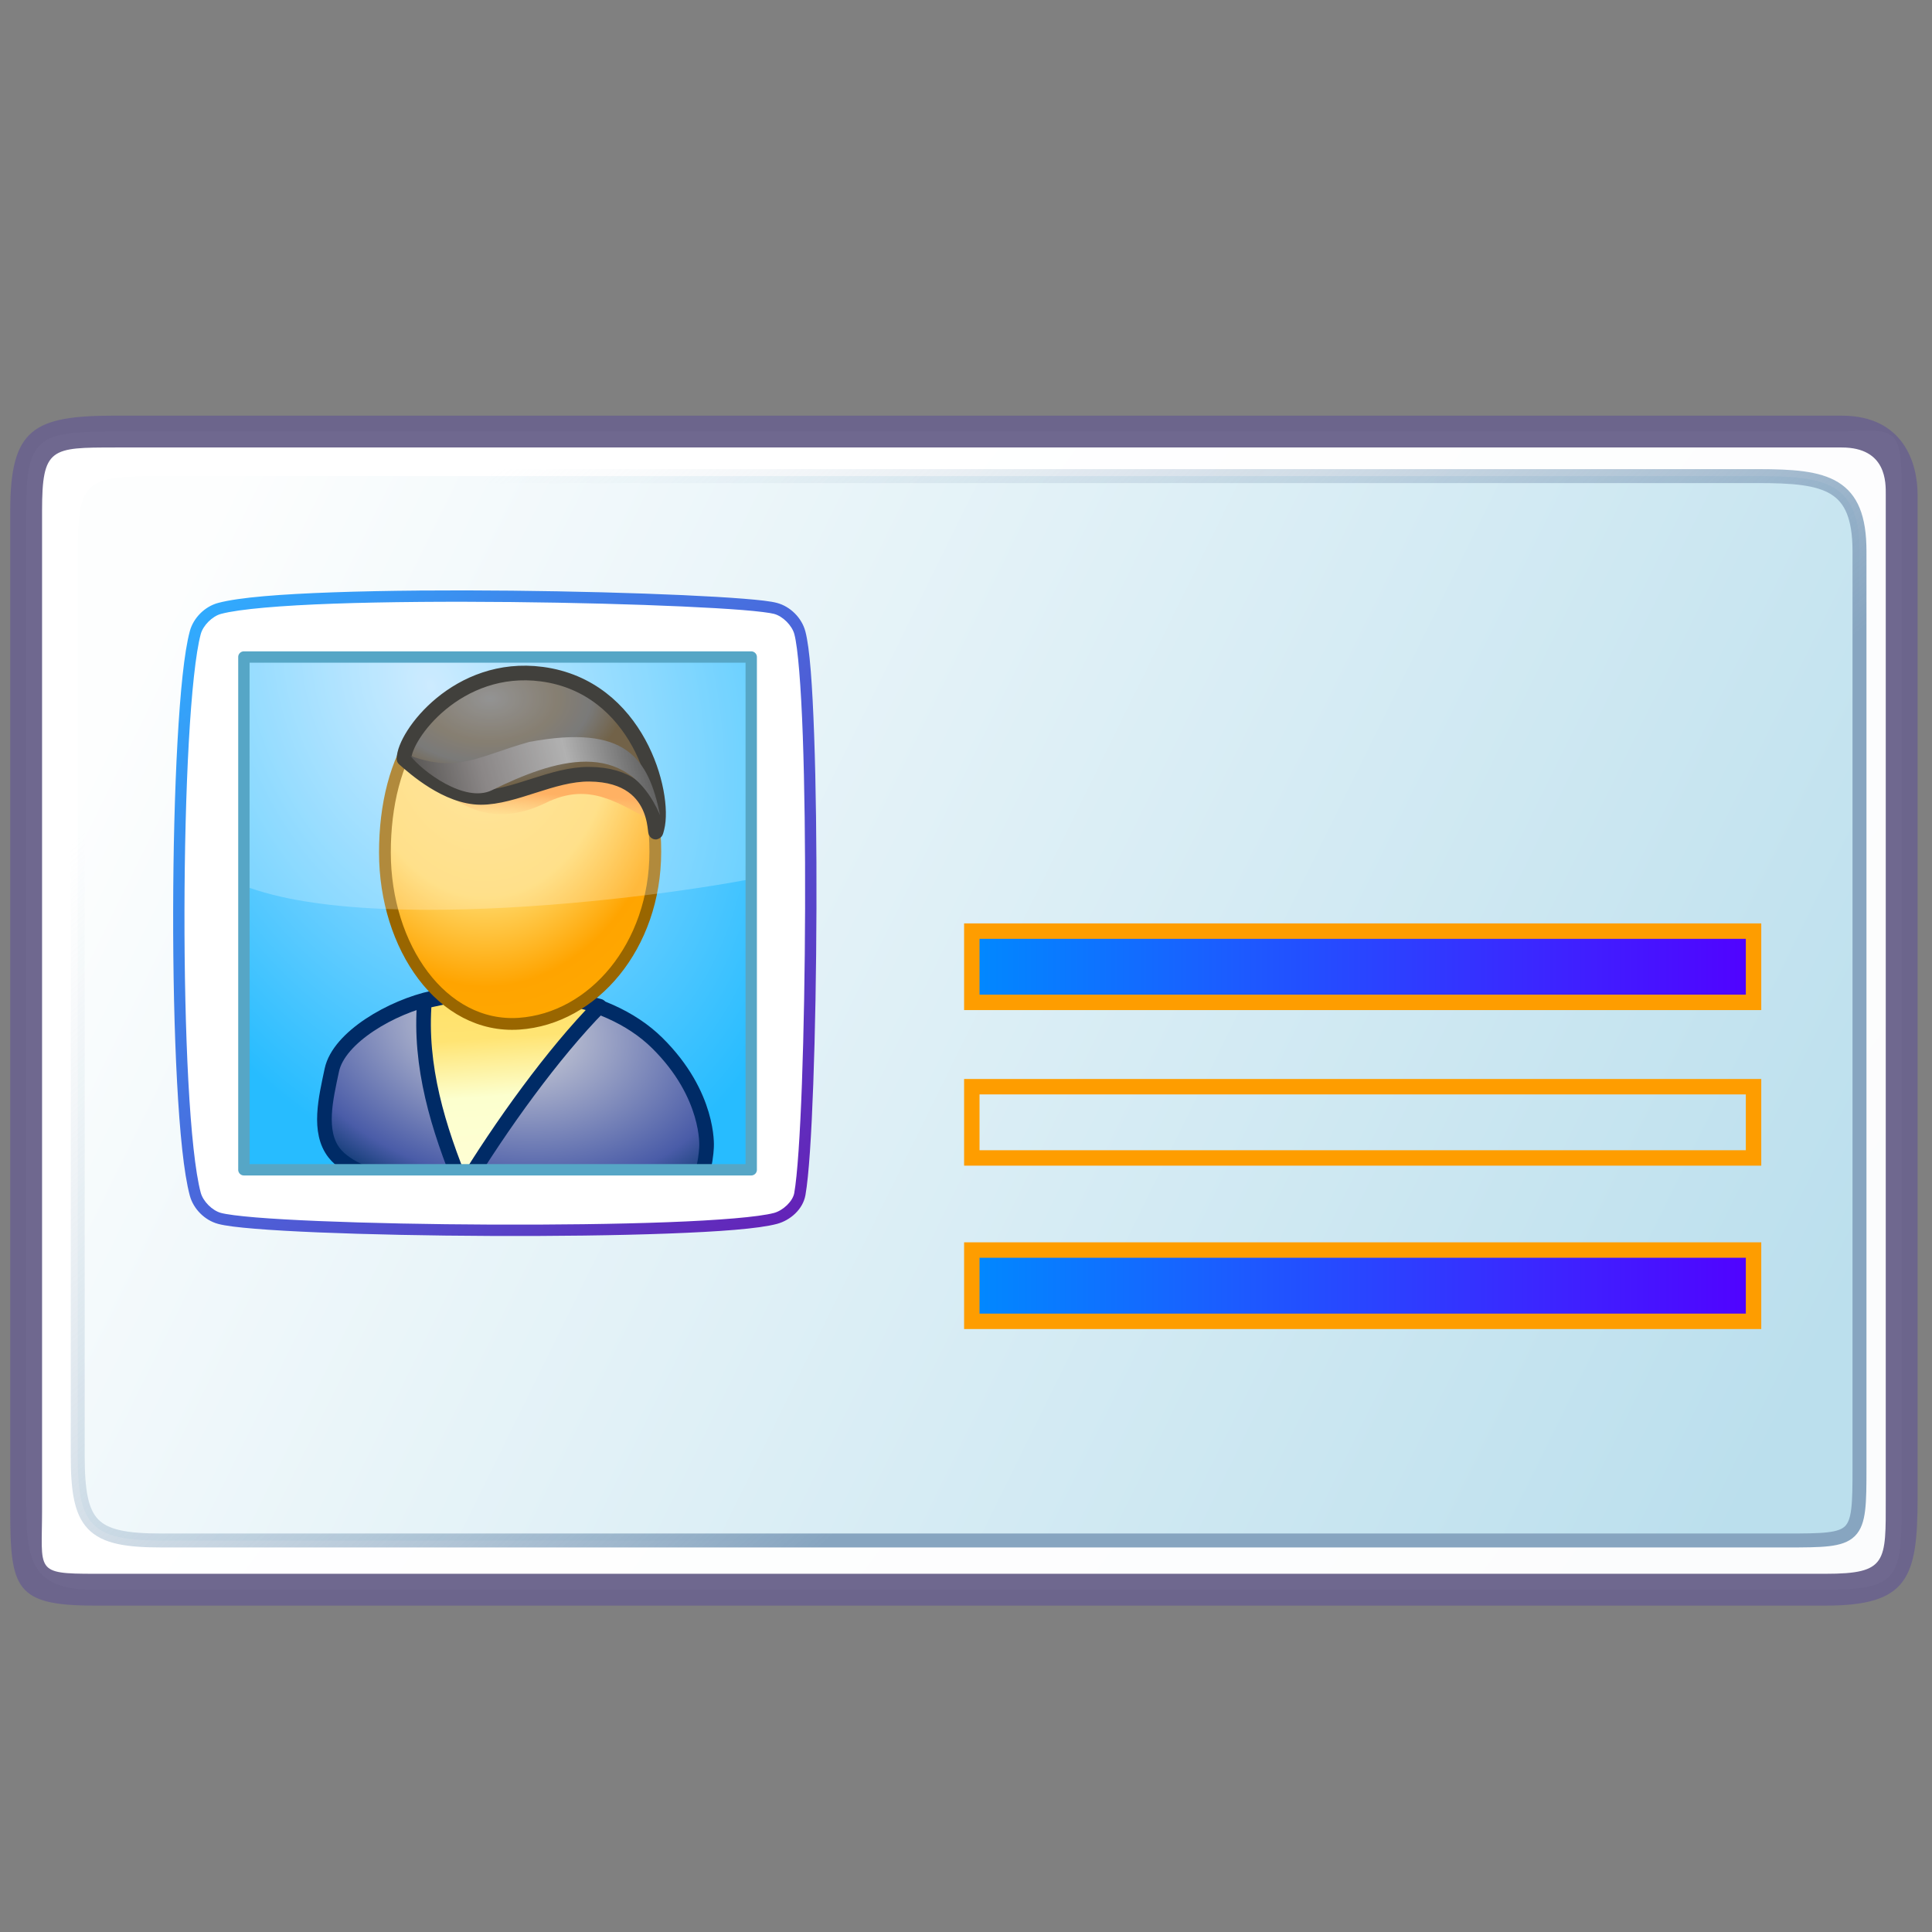 <?xml version="1.0" encoding="UTF-8" standalone="no"?>
<!-- Created with Inkscape (http://www.inkscape.org/) -->

<svg
   width="256mm"
   height="256mm"
   viewBox="0 0 256 256"
   version="1.1"
   id="svg1"
   inkscape:version="1.3.2 (091e20ef0f, 2023-11-25)"
   sodipodi:docname="text-vcard.svg"
   xml:space="preserve"
   xmlns:inkscape="http://www.inkscape.org/namespaces/inkscape"
   xmlns:sodipodi="http://sodipodi.sourceforge.net/DTD/sodipodi-0.dtd"
   xmlns:xlink="http://www.w3.org/1999/xlink"
   xmlns="http://www.w3.org/2000/svg"
   xmlns:svg="http://www.w3.org/2000/svg"
   xmlns:rdf="http://www.w3.org/1999/02/22-rdf-syntax-ns#"
   xmlns:cc="http://creativecommons.org/ns#"
   xmlns:dc="http://purl.org/dc/elements/1.1/"><rect x="0" y="0" width="256" height="256" fill="#808080" stroke="none"/><defs
     id="defs1"><linearGradient
       id="linearGradient14"
       inkscape:collect="always"><stop
         style="stop-color:#30adff;stop-opacity:1;"
         offset="0"
         id="stop14" /><stop
         style="stop-color:#6422b7;stop-opacity:1;"
         offset="1"
         id="stop15" /></linearGradient><linearGradient
       id="linearGradient3"
       inkscape:collect="always"><stop
         style="stop-color:#008aff;stop-opacity:1;"
         offset="0"
         id="stop5" /><stop
         style="stop-color:#5200ff;stop-opacity:1;"
         offset="1"
         id="stop8" /></linearGradient><linearGradient
       id="linearGradient20"
       inkscape:collect="always"><stop
         style="stop-color:#fdfefe;stop-opacity:1"
         offset="0"
         id="stop20" /><stop
         style="stop-color:#bbdfed;stop-opacity:1"
         offset="1"
         id="stop28" /></linearGradient><linearGradient
       id="linearGradient12"
       inkscape:collect="always"><stop
         style="stop-color:#cddae4;stop-opacity:0;"
         offset="0"
         id="stop12" /><stop
         style="stop-color:#87a5c0;stop-opacity:1;"
         offset="1"
         id="stop13" /></linearGradient><linearGradient
       inkscape:collect="always"
       xlink:href="#linearGradient1"
       id="linearGradient2"
       x1="107.955"
       y1="88.376"
       x2="193.892"
       y2="152.053"
       gradientUnits="userSpaceOnUse" /><linearGradient
       id="linearGradient1"
       inkscape:collect="always"><stop
         style="stop-color:#ffffff;stop-opacity:1;"
         offset="0"
         id="stop1" /><stop
         style="stop-color:#fbfcfd;stop-opacity:1"
         offset="1"
         id="stop2" /></linearGradient><linearGradient
       id="linearGradient6"
       inkscape:collect="always"><stop
         style="stop-color:#bde5ff;stop-opacity:1;"
         offset="0"
         id="stop6" /><stop
         style="stop-color:#27bcff;stop-opacity:1;"
         offset="1"
         id="stop7" /></linearGradient><linearGradient
       inkscape:collect="always"
       xlink:href="#linearGradient12"
       id="linearGradient13"
       x1="94.985"
       y1="79.305"
       x2="143.478"
       y2="134.364"
       gradientUnits="userSpaceOnUse" /><linearGradient
       inkscape:collect="always"
       xlink:href="#linearGradient20"
       id="linearGradient28"
       x1="73.299"
       y1="89.715"
       x2="189.952"
       y2="147.151"
       gradientUnits="userSpaceOnUse" /><linearGradient
       id="linearGradient32"
       inkscape:collect="always"><stop
         style="stop-color:#727272;stop-opacity:1;"
         offset="0"
         id="stop32-4" /><stop
         style="stop-color:#615746;stop-opacity:1;"
         offset="0.5"
         id="stop34" /><stop
         style="stop-color:#515150;stop-opacity:1;"
         offset="0.75"
         id="stop35-1" /><stop
         style="stop-color:#463210;stop-opacity:1;"
         offset="1"
         id="stop33" /></linearGradient><linearGradient
       id="linearGradient26"
       inkscape:collect="always"><stop
         style="stop-color:#080602;stop-opacity:1;"
         offset="0"
         id="stop27-8" /><stop
         style="stop-color:#666161;stop-opacity:1;"
         offset="0.345"
         id="stop29-5" /><stop
         style="stop-color:#999999;stop-opacity:1;"
         offset="0.658"
         id="stop30-9" /><stop
         style="stop-color:#1a1a1a;stop-opacity:1;"
         offset="1"
         id="stop28-7" /></linearGradient><linearGradient
       id="linearGradient24"
       inkscape:collect="always"><stop
         style="stop-color:#ff9933;stop-opacity:1;"
         offset="0"
         id="stop24-5" /><stop
         style="stop-color:#ff9933;stop-opacity:1;"
         offset="0.5"
         id="stop26-3" /><stop
         style="stop-color:#ffa74e;stop-opacity:0.04;"
         offset="1"
         id="stop25-8" /></linearGradient><linearGradient
       id="linearGradient19-8"
       inkscape:collect="always"><stop
         style="stop-color:#ffdf63;stop-opacity:1;"
         offset="0"
         id="stop20-3" /><stop
         style="stop-color:#ffe473;stop-opacity:1;"
         offset="0.394"
         id="stop38-1" /><stop
         style="stop-color:#fcffce;stop-opacity:1;"
         offset="0.66"
         id="stop39-8" /><stop
         style="stop-color:#fffed4;stop-opacity:1;"
         offset="1"
         id="stop21-9" /></linearGradient><linearGradient
       id="linearGradient17"
       inkscape:collect="always"><stop
         style="stop-color:#dddddd;stop-opacity:1;"
         offset="0"
         id="stop17-6" /><stop
         style="stop-color:#4a5ca8;stop-opacity:1;"
         offset="0.786"
         id="stop19" /><stop
         style="stop-color:#003266;stop-opacity:1;"
         offset="1"
         id="stop18-4" /></linearGradient><linearGradient
       id="linearGradient14-3"
       inkscape:collect="always"><stop
         style="stop-color:#ffdd85;stop-opacity:1;"
         offset="0"
         id="stop14-3" /><stop
         style="stop-color:#ffd766;stop-opacity:1;"
         offset="0.5"
         id="stop36-3" /><stop
         style="stop-color:#ffa400;stop-opacity:1;"
         offset="0.75"
         id="stop37-8" /><stop
         style="stop-color:#ffab00;stop-opacity:1;"
         offset="1"
         id="stop15-6" /></linearGradient><linearGradient
       id="linearGradient12-0"
       inkscape:collect="always"><stop
         style="stop-color:#d7b600;stop-opacity:1;"
         offset="0"
         id="stop12-4" /><stop
         style="stop-color:#d7ab00;stop-opacity:1;"
         offset="1"
         id="stop13-8" /></linearGradient><linearGradient
       id="linearGradient9"
       inkscape:collect="always"><stop
         style="stop-color:#ae9f00;stop-opacity:1;"
         offset="0"
         id="stop10" /><stop
         style="stop-color:#7a6200;stop-opacity:1;"
         offset="1"
         id="stop11" /></linearGradient><linearGradient
       id="linearGradient7-8"
       inkscape:collect="always"><stop
         style="stop-color:#d7b900;stop-opacity:1;"
         offset="0"
         id="stop7-8" /><stop
         style="stop-color:#d7aa00;stop-opacity:1;"
         offset="0.5"
         id="stop9" /><stop
         style="stop-color:#fbcf00;stop-opacity:1;"
         offset="1"
         id="stop8-9" /></linearGradient><linearGradient
       id="linearGradient2-7"
       inkscape:collect="always"><stop
         style="stop-color:#ffc500;stop-opacity:1;"
         offset="0"
         id="stop2-7" /><stop
         style="stop-color:#fff800;stop-opacity:1;"
         offset="0.177"
         id="stop4" /><stop
         style="stop-color:#f9d600;stop-opacity:1;"
         offset="0.431"
         id="stop6-6" /><stop
         style="stop-color:#8e8800;stop-opacity:1;"
         offset="0.867"
         id="stop5-4" /><stop
         style="stop-color:#ffa400;stop-opacity:1;"
         offset="1"
         id="stop3" /></linearGradient><linearGradient
       id="swatch1"
       inkscape:swatch="solid"><stop
         style="stop-color:#ff0707;stop-opacity:1;"
         offset="0"
         id="stop1-3" /></linearGradient><radialGradient
       cx="0"
       cy="0"
       gradientTransform="matrix(0.021,0,0,0.021,14.256,22.4)"
       gradientUnits="userSpaceOnUse"
       id="gradient6"
       r="819.2"
       spreadMethod="pad"><stop
         offset="0.0"
         stop-color="#99ccff"
         id="stop99" /><stop
         offset="0.624"
         stop-color="#5465fd"
         id="stop101" /><stop
         offset="1.0"
         stop-color="#0236b0"
         id="stop103" /></radialGradient><linearGradient
       gradientTransform="matrix(7e-4,0.008,0.006,-5e-4,14.106,26.85)"
       gradientUnits="userSpaceOnUse"
       id="gradient7"
       spreadMethod="pad"
       x1="-819.2"
       x2="819.2"><stop
         offset="0.0"
         stop-color="#5465fd"
         id="stop106" /><stop
         offset="0.31"
         stop-color="#99ccff"
         id="stop108" /><stop
         offset="1.0"
         stop-color="#ccffff"
         id="stop110" /></linearGradient><radialGradient
       cx="0"
       cy="0"
       gradientTransform="matrix(0.027,0,0,0.027,14.156,2.75)"
       gradientUnits="userSpaceOnUse"
       id="gradient8"
       r="819.2"
       spreadMethod="pad"><stop
         offset="0.0"
         stop-color="#ffcc66"
         id="stop113" /><stop
         offset="0.345"
         stop-color="#ff9933"
         id="stop115" /><stop
         offset="1.0"
         stop-color="#660000"
         id="stop117" /></radialGradient><linearGradient
       gradientTransform="matrix(4e-4,0.002,0.01,-0.002,14.006,7.75)"
       gradientUnits="userSpaceOnUse"
       id="gradient9"
       spreadMethod="pad"
       x1="-819.2"
       x2="819.2"><stop
         offset="0.0"
         stop-color="#990000"
         id="stop120" /><stop
         offset="0.925"
         stop-color="#ff9933"
         id="stop122" /><stop
         offset="1.0"
         stop-color="#ff9933"
         id="stop124" /></linearGradient><linearGradient
       gradientTransform="matrix(0,0.014,0.011,0,12.906,12)"
       gradientUnits="userSpaceOnUse"
       id="gradient10"
       spreadMethod="pad"
       x1="-819.2"
       x2="819.2"><stop
         offset="0.0"
         stop-color="#996600"
         id="stop127" /><stop
         offset="1.0"
         stop-color="#660000"
         id="stop129" /></linearGradient><radialGradient
       cx="0"
       cy="0"
       gradientTransform="matrix(0.026,0,0,0.026,10.906,2.05)"
       gradientUnits="userSpaceOnUse"
       id="gradient11"
       r="819.2"
       spreadMethod="pad"><stop
         offset="0.0"
         stop-color="#999999"
         id="stop132" /><stop
         offset="0.18"
         stop-color="#666666"
         id="stop134-0" /><stop
         offset="0.878"
         stop-color="#000000"
         id="stop136-3" /><stop
         offset="1.0"
         stop-color="#000000"
         id="stop138-0" /></radialGradient><linearGradient
       gradientTransform="matrix(-0.008,0.001,2e-4,0.002,12.356,4.8)"
       gradientUnits="userSpaceOnUse"
       id="gradient12"
       spreadMethod="pad"
       x1="-819.2"
       x2="819.2"><stop
         offset="0"
         stop-color="#333333"
         id="stop141"
         style="stop-color:#fff900;stop-opacity:1;" /><stop
         offset="0.408"
         stop-color="#bdbdbd"
         id="stop143"
         style="stop-color:#bdb000;stop-opacity:1;" /><stop
         offset="0.584"
         stop-color="#999999"
         id="stop145"
         style="stop-color:#999300;stop-opacity:1;" /><stop
         offset="1"
         stop-color="#333333"
         id="stop147"
         style="stop-color:#fffa00;stop-opacity:1;" /></linearGradient><linearGradient
       inkscape:collect="always"
       xlink:href="#linearGradient2-7"
       id="linearGradient3-9"
       x1="5.388"
       y1="6.247"
       x2="20.8"
       y2="4.769"
       gradientUnits="userSpaceOnUse" /><linearGradient
       inkscape:collect="always"
       xlink:href="#linearGradient7-8"
       id="linearGradient8"
       x1="128.959"
       y1="48.359"
       x2="136.842"
       y2="67.929"
       gradientUnits="userSpaceOnUse" /><linearGradient
       inkscape:collect="always"
       xlink:href="#linearGradient9"
       id="linearGradient11"
       x1="-0.256"
       y1="10.845"
       x2="21.469"
       y2="10.845"
       gradientUnits="userSpaceOnUse" /><linearGradient
       inkscape:collect="always"
       xlink:href="#linearGradient12-0"
       id="linearGradient13-2"
       x1="-0.256"
       y1="10.845"
       x2="21.469"
       y2="10.845"
       gradientUnits="userSpaceOnUse" /><radialGradient
       inkscape:collect="always"
       xlink:href="#linearGradient14-3"
       id="radialGradient15"
       cx="197.905"
       cy="93.765"
       fx="197.905"
       fy="93.765"
       r="64.561"
       gradientTransform="matrix(0.046,-2.578,1.858,0.033,-35.209,533.144)"
       gradientUnits="userSpaceOnUse" /><radialGradient
       inkscape:collect="always"
       xlink:href="#linearGradient17"
       id="radialGradient18"
       cx="143.646"
       cy="180.877"
       fx="143.646"
       fy="180.877"
       r="64.621"
       gradientTransform="matrix(2.02,-0.437,0.293,1.356,-204.551,-12.652)"
       gradientUnits="userSpaceOnUse" /><radialGradient
       cx="0"
       cy="0"
       gradientTransform="matrix(0.021,0,0,0.021,11.718,21.957)"
       gradientUnits="userSpaceOnUse"
       id="gradient0"
       r="819.2"
       spreadMethod="pad"><stop
         offset="0"
         stop-color="#ccffcc"
         id="stop51"
         style="stop-color:#ccd9ff;stop-opacity:1;" /><stop
         offset="1"
         stop-color="#009900"
         id="stop53"
         style="stop-color:#0045bc;stop-opacity:1;" /></radialGradient><linearGradient
       gradientTransform="matrix(-7e-4,0.008,0.006,5e-4,13.318,27.107)"
       gradientUnits="userSpaceOnUse"
       id="gradient1"
       spreadMethod="pad"
       x1="-819.2"
       x2="819.2"><stop
         offset="0"
         stop-color="#99ccff"
         id="stop56"
         style="stop-color:#f6ff2f;stop-opacity:1;" /><stop
         offset="0.094"
         stop-color="#99ccff"
         id="stop58"
         style="stop-color:#f8ff43;stop-opacity:1;" /><stop
         offset="0.396"
         stop-color="#ffffff"
         id="stop60"
         style="stop-color:#fffba8;stop-opacity:1;" /><stop
         offset="1"
         stop-color="#ccffff"
         id="stop62"
         style="stop-color:#feffcc;stop-opacity:1;" /></linearGradient><radialGradient
       cx="0"
       cy="0"
       gradientTransform="matrix(0.028,0,0,0.028,12.468,2.257)"
       gradientUnits="userSpaceOnUse"
       id="gradient2"
       r="819.2"
       spreadMethod="pad"><stop
         offset="0.0"
         stop-color="#ffff99"
         id="stop65" /><stop
         offset="0.243"
         stop-color="#ffcc66"
         id="stop67"
         style="stop-color:#ffae60;stop-opacity:1;" /><stop
         offset="0.714"
         stop-color="#ff9933"
         id="stop69"
         style="stop-color:#ffc58c;stop-opacity:1;" /><stop
         offset="1"
         stop-color="#996600"
         id="stop71"
         style="stop-color:#c09469;stop-opacity:1;" /></radialGradient><linearGradient
       gradientTransform="matrix(0,0.002,0.01,0,14.168,7.657)"
       gradientUnits="userSpaceOnUse"
       id="gradient3"
       spreadMethod="pad"
       x1="-819.2"
       x2="819.2"><stop
         offset="0"
         stop-color="#ff9933"
         id="stop74"
         style="stop-color:#ffecd6;stop-opacity:1;" /><stop
         offset="0.486"
         stop-color="#ff9933"
         id="stop76"
         style="stop-color:#ffc695;stop-opacity:1;" /><stop
         offset="1"
         stop-color="#ffcc66"
         id="stop78"
         style="stop-color:#ffb00e;stop-opacity:1;" /></linearGradient><radialGradient
       cx="0"
       cy="0"
       gradientTransform="matrix(0.016,0,0,0.016,13.068,1.307)"
       gradientUnits="userSpaceOnUse"
       id="gradient4"
       r="819.2"
       spreadMethod="pad"><stop
         offset="0"
         stop-color="#f0ddbd"
         id="stop81"
         style="stop-color:#7c7c7c;stop-opacity:1;" /><stop
         offset="0.38"
         stop-color="#d8a650"
         id="stop83"
         style="stop-color:#323232;stop-opacity:1;" /><stop
         offset="0.82"
         stop-color="#996600"
         id="stop85"
         style="stop-color:#515151;stop-opacity:1;" /><stop
         offset="1"
         stop-color="#926821"
         id="stop87"
         style="stop-color:#040301;stop-opacity:1;" /></radialGradient><linearGradient
       gradientTransform="matrix(-0.007,0.004,0.003,0.006,14.468,6.057)"
       gradientUnits="userSpaceOnUse"
       id="gradient5"
       spreadMethod="pad"
       x1="-819.2"
       x2="819.2"><stop
         offset="0"
         stop-color="#996600"
         id="stop90"
         style="stop-color:#787878;stop-opacity:1;" /><stop
         offset="0.341"
         stop-color="#f0ddbd"
         id="stop92"
         style="stop-color:#3c372f;stop-opacity:1;" /><stop
         offset="0.678"
         stop-color="#d8a650"
         id="stop94"
         style="stop-color:#555555;stop-opacity:1;" /><stop
         offset="1"
         stop-color="#996600"
         id="stop96"
         style="stop-color:#3c2800;stop-opacity:1;" /></linearGradient><linearGradient
       inkscape:collect="always"
       xlink:href="#linearGradient24"
       id="linearGradient25"
       x1="133.367"
       y1="50.002"
       x2="131.877"
       y2="73.014"
       gradientUnits="userSpaceOnUse" /><linearGradient
       inkscape:collect="always"
       xlink:href="#linearGradient26"
       id="linearGradient28-5"
       x1="66.117"
       y1="58.636"
       x2="188.757"
       y2="25.941"
       gradientUnits="userSpaceOnUse" /><radialGradient
       inkscape:collect="always"
       xlink:href="#linearGradient32"
       id="radialGradient33"
       cx="113.729"
       cy="4.241"
       fx="113.729"
       fy="4.241"
       r="62.076"
       gradientTransform="matrix(1,0,0,0.645,0,15.26)"
       gradientUnits="userSpaceOnUse" /><linearGradient
       inkscape:collect="always"
       xlink:href="#linearGradient19-8"
       id="linearGradient37-4"
       x1="157.458"
       y1="135.504"
       x2="150.445"
       y2="236.424"
       gradientUnits="userSpaceOnUse" /><radialGradient
       inkscape:collect="always"
       xlink:href="#linearGradient6"
       id="radialGradient1"
       cx="100.18"
       cy="93.389"
       fx="100.18"
       fy="93.389"
       r="24.473"
       gradientTransform="matrix(1.245,-0.478,0.675,1.757,-89.292,-23.145)"
       gradientUnits="userSpaceOnUse" /><linearGradient
       inkscape:collect="always"
       xlink:href="#linearGradient3"
       id="linearGradient10"
       x1="141.51"
       y1="109.122"
       x2="193.162"
       y2="109.122"
       gradientUnits="userSpaceOnUse" /><linearGradient
       inkscape:collect="always"
       xlink:href="#linearGradient14"
       id="linearGradient15"
       x1="77.521"
       y1="85.561"
       x2="130.788"
       y2="139.889"
       gradientUnits="userSpaceOnUse" /></defs><sodipodi:namedview
     id="base"
     pagecolor="#ffffff"
     bordercolor="#000000"
     borderopacity="0.3"
     inkscape:pageopacity="0.0"
     inkscape:pageshadow="2"
     inkscape:zoom="0.98994949"
     inkscape:cx="505.07627"
     inkscape:cy="476.792"
     inkscape:document-units="mm"
     inkscape:showpageshadow="2"
     inkscape:pagecheckerboard="0"
     inkscape:deskcolor="#d1d1d1"
     inkscape:current-layer="svg1" /><g
     id="g32"
     transform="matrix(1.849,0,0,1.849,-117.067,-78.258)"><g
       id="rect1"><path
         style="color:#000000;fill:url(#linearGradient2);fill-rule:evenodd;stroke-linecap:round;stroke-linejoin:round;stroke-miterlimit:2.1;-inkscape-stroke:none"
         d="m 65.187,78.944 c 0,-5.23 0.846,-5.692 6.075,-5.692 l 122.733,0 c 4.872,0 5.599,-0.938 5.599,3.934 v 73.229 c 0,5.163 -0.435,5.833 -5.599,5.833 l -124.03,0 c -5.031,0 -4.778,-2.854 -4.778,-7.884 z"
         id="path10"
         inkscape:label="background"
         sodipodi:nodetypes="sssssssss" /><path
         style="color:#000000;fill:url(#linearGradient28);fill-rule:evenodd;stroke-linecap:round;stroke-linejoin:round;stroke-miterlimit:2.1;-inkscape-stroke:none;fill-opacity:1;stroke:url(#linearGradient13);stroke-opacity:1"
         d="m 68.884,82.117 c 0,-5.23 0.435,-5.673 5.665,-5.673 l 114.786,0 c 4.872,0 7.236,0.516 7.236,5.388 v 65.68 c 0,5.163 -0.08,5.208 -5.243,5.208 H 74.865 c -5.031,0 -5.982,-1.08 -5.982,-6.111 z"
         id="path14"
         sodipodi:nodetypes="sssssssss"
         inkscape:label="innerbackg" /><path
         style="color:#000000;fill:#6c658d;fill-rule:evenodd;stroke-linecap:round;stroke-linejoin:round;stroke-miterlimit:2.1;-inkscape-stroke:none;fill-opacity:0.973"
         d="m 71.551,72.111 c -5.847,0 -7.504,0.926 -7.504,6.832 v 71.589 c 0,5.654 0.365,6.856 6.063,6.856 H 194.14 c 5.885,0 6.594,-1.963 6.594,-7.696 V 77.764 c 0,-2.26 -1.023,-5.652 -5.438,-5.652 z m 0,2.281 H 195.297 c 3.251,0 3.156,2.574 3.156,3.371 V 149.693 c 0,4.572 0.125,5.414 -4.313,5.414 H 70.11 c -4.352,0 -3.782,-0.179 -3.782,-4.575 V 78.944 c 0,-4.546 0.628,-4.551 5.223,-4.551 z"
         id="path13"
         sodipodi:nodetypes="ssssscssssssssssss" /><g
         id="g31"
         transform="matrix(1.106,0,0,1.106,-24.106,2.344)"
         style="stroke:#fe9d00;stroke-opacity:1;fill:url(#linearGradient10)"><path
           style="color:#000000;fill:url(#linearGradient10);fill-rule:evenodd;stroke-linecap:square;stroke-miterlimit:2.1;-inkscape-stroke:none;stroke:#fe9d00;stroke-opacity:1"
           d="m 142.01,96.48 v 4.617 h 50.652 v -4.617 z"
           id="rect28" /><path
           style="color:#000000;fill:url(#linearGradient10);fill-rule:evenodd;stroke-linecap:square;stroke-miterlimit:2.1;-inkscape-stroke:none;stroke:#fe9d00;stroke-opacity:1"
           d="m 142.01,106.561 v 4.617 h 50.652 v -4.617 z"
           id="rect29" /><path
           style="color:#000000;fill:url(#linearGradient10);fill-rule:evenodd;stroke-linecap:square;stroke-miterlimit:2.1;-inkscape-stroke:none;stroke:#fe9d00;stroke-opacity:1"
           d="m 142.01,117.145 v 4.619 h 50.652 v -4.619 z"
           id="rect30" /></g></g><g
       id="rect2"
       transform="matrix(0.814,0,0,0.814,14.065,15.721)"><path
         style="color:#000000;fill:url(#radialGradient1);fill-rule:evenodd;stroke-linecap:round;stroke-linejoin:round;stroke-miterlimit:2.1;-inkscape-stroke:none"
         d="M 79.834,88.387 H 128.779 V 137.808 H 79.834 Z"
         id="path5" /><g
         id="g6"
         style="display:inline"
         transform="matrix(-0.191,0,0,0.191,131.369,90.729)"
         inkscape:label="user2"><path
           id="rect15"
           style="opacity:1;fill:url(#radialGradient18);stroke:#002b66;stroke-width:6.743;stroke-linecap:round;stroke-linejoin:round;stroke-dasharray:none;stroke-opacity:1"
           d="m 68.036,176.893 c 24.416,-24.166 69.139,-28.179 103.565,-20.789 18.63,3.999 43.264,18.002 46.491,33.262 2.739,12.952 6.551,28.344 -1.134,38.176 -11.205,14.335 -51.555,19.116 -74.272,21.923 -10.035,1.24 -64.288,6.441 -87.612,-2.688 -9.359,-3.663 -9.717,-22.259 -9.717,-22.259 0,0 -1.523,-23.671 22.679,-47.625 z"
           sodipodi:nodetypes="sasssscs"
           inkscape:label="body" /><path
           id="rect19-9"
           style="display:inline;opacity:1;fill:url(#linearGradient37-4);fill-opacity:1;stroke:#002b66;stroke-width:6.743;stroke-linecap:round;stroke-linejoin:round;stroke-opacity:1"
           d="m 94.683,159.884 40.254,-10.961 40.443,8.693 c 2.458,29.923 -6.23,58.254 -17.765,86.179 -17.396,-28.655 -41.566,-62.22 -62.933,-83.911 z"
           sodipodi:nodetypes="ccccc"
           inkscape:label="bodyfront" /><g
           id="g21"
           inkscape:label="girl"
           style="display:none"><path
             id="rect7"
             style="display:inline;fill:url(#linearGradient8);stroke:none;stroke-width:5.643;stroke-linecap:round;stroke-linejoin:round"
             d="M 131.229,52.385 C 158.884,39.201 178.81,36.901 190.83,60.67 173.546,54.244 159.65,56.049 143.791,63.877 112.892,76.305 92.14,67.715 74.835,62.808 87.268,63.312 101.914,62.433 131.229,52.385 Z"
             sodipodi:nodetypes="ccccc"
             inkscape:label="hearshadow" /><path
             id="rect2-4"
             style="display:inline;fill:url(#linearGradient13-2);stroke:url(#linearGradient11);stroke-width:0.78;stroke-linecap:round;stroke-linejoin:round;stroke-dasharray:none;stroke-opacity:1"
             d="M 8.591,21.402 C 7.735,21.279 4.234,20.522 2.709,18.9 -0.289,15.709 -1.003,11.409 2.368,5.724 3.961,3.037 7.037,0.987 10.114,0.452 c 3.116,-0.543 6.782,0.195 9.003,2.447 2.561,2.596 1.884,4.764 1.884,4.764 C 17.822,3.502 12.874,8.372 9.519,8.117 8.02,8.357 5.617,15.94 7.889,18.189 c 0.564,0.558 1.809,1.489 2.482,1.644 1.482,0.342 -1.168,1.657 -1.78,1.569 z"
             transform="matrix(7.236,0,0,7.236,35.921,1.743)"
             sodipodi:nodetypes="sssssccsss"
             inkscape:label="peruk-girl" /><path
             id="rect1-69"
             style="fill:url(#linearGradient3-9);stroke-width:0.517;stroke-linecap:square"
             d="m 10.419,4.329 c 2.135,-1.069 6.179,-3.063 8.018,0.313 0,0 -2.128,-0.78 -4.675,0.157 C 10.968,5.826 10.341,7.609 4.908,5.949 6.821,5.607 8.644,5.158 10.419,4.329 Z"
             sodipodi:nodetypes="ccscc"
             transform="matrix(7.236,0,0,7.236,35.921,1.743)"
             inkscape:label="hairswing" /></g><g
           id="g26"
           inkscape:label="male"
           transform="matrix(-1,0,0,1,258.932,0)"><path
             id="path6-2"
             style="display:inline;fill:url(#radialGradient15);fill-opacity:1;stroke:#996600;stroke-width:5.427;stroke-linecap:round;stroke-linejoin:round;stroke-opacity:1"
             inkscape:label="face"
             d="m 193.611,89.001 c 0,43.604 -26.354,81.358 -61.847,78.952 -34.079,-2.31 -62.792,-35.726 -62.792,-79.33 0,-43.604 22.811,-77.42 62.792,-78.574 42.12,-1.216 61.847,35.348 61.847,78.952 z"
             sodipodi:nodetypes="sssss"
             transform="matrix(-1,0,0,1,258.932,0)" /><path
             id="rect21"
             style="opacity:1;fill:url(#linearGradient25);stroke-width:6.743;stroke-linecap:round;stroke-linejoin:round"
             d="m 134.971,49.712 c 40.716,-15.293 45.353,9.409 55.632,25.936 -17.772,-9.205 -30.622,-19.52 -51.121,-9.495 -24.807,12.131 -43.684,1.848 -58.232,-17.777 11.676,4.496 15.228,14.272 53.721,1.336 z"
             sodipodi:nodetypes="ccscc" /><path
             id="path21"
             style="opacity:1;fill:url(#radialGradient33);stroke:#070500;stroke-width:6.743;stroke-linecap:round;stroke-linejoin:round;stroke-opacity:1"
             d="m 190.768,77.72 c -2.606,10.379 5.148,-24.482 -31.236,-24.768 -16.99,-0.134 -34.434,10.694 -49.998,10.696 -15.564,0.001 -30.878,-13.751 -35.421,-17.765 0,-10.702 24.719,-44.195 63.536,-39.058 44.336,5.867 57.089,55.091 53.12,70.895 z"
             sodipodi:nodetypes="ssscss" /><path
             id="rect26"
             style="opacity:1;fill:url(#linearGradient28-5);stroke-width:6.743;stroke-linecap:round;stroke-linejoin:round"
             d="m 77.079,44.487 c 22.035,8.002 31.249,0.159 54.793,-6.426 44.57,-8.263 54.932,7.442 60.287,33.776 C 176.334,35.337 142.982,46.402 114.687,60.309 102.176,66.458 82.506,51.54 77.079,44.487 Z"
             sodipodi:nodetypes="cccsc" /></g></g><path
         style="color:#000000;fill:#ffffff;fill-rule:evenodd;stroke-linecap:round;stroke-linejoin:round;stroke-miterlimit:2.1;-inkscape-stroke:none;fill-opacity:0.236"
         d="m 79.834,109.62 c 9.939,6.099 41.135,1.822 48.946,0 l 0.71,-20.814 H 80.544 Z"
         id="path9"
         sodipodi:nodetypes="ccccc" /><g
         id="path6"><path
           style="color:#000000;fill:#ffffff;fill-rule:evenodd;stroke-linecap:round;stroke-linejoin:round;stroke-miterlimit:2.1;-inkscape-stroke:none"
           d="m 79.834,86.246 c -0.975,0.261 -1.879,1.166 -2.141,2.141 -1.861,6.944 -1.998,41.964 0,49.422 0.261,0.975 1.166,1.879 2.141,2.141 4.525,1.213 43.072,1.574 48.945,0 0.975,-0.261 1.965,-1.147 2.141,-2.141 1.145,-6.471 1.421,-44.12 0,-49.422 -0.261,-0.975 -1.166,-1.879 -2.141,-2.141 -3.63,-0.973 -42.023,-1.855 -48.945,0 z m 2.141,4.281 H 126.639 V 135.668 H 81.975 Z"
           id="path33" /><path
           d="m 81.974,90.027 a 0.5,0.5 0 0 0 -0.5,0.5 v 45.141 a 0.5,0.5 0 0 0 0.5,0.5 h 44.664 a 0.5,0.5 0 0 0 0.5,-0.5 V 90.527 a 0.5,0.5 0 0 0 -0.5,-0.5 z m 0.5,1 H 126.139 V 135.168 H 82.475 Z"
           style="fill:#56a6c6;fill-rule:evenodd;stroke-linecap:round;stroke-linejoin:round;stroke-miterlimit:2.1"
           id="path37" /><path
           d="m 97.401,84.675 c -2.655,0.022 -5.208,0.071 -7.528,0.153 -4.641,0.163 -8.316,0.44 -10.168,0.936 -1.179,0.316 -2.178,1.315 -2.494,2.494 -0.492,1.836 -0.838,5.317 -1.082,9.705 -0.244,4.389 -0.374,9.656 -0.383,14.942 -0.009,5.285 0.104,10.586 0.344,15.039 0.24,4.453 0.596,8.034 1.121,9.994 0.316,1.179 1.315,2.178 2.494,2.494 0.648,0.174 1.741,0.304 3.25,0.428 1.509,0.124 3.415,0.232 5.59,0.322 4.351,0.18 9.78,0.29 15.254,0.312 5.474,0.023 10.989,-0.042 15.51,-0.211 4.521,-0.169 7.994,-0.422 9.599,-0.852 1.166,-0.312 2.281,-1.275 2.504,-2.535 0.3,-1.696 0.524,-5.246 0.689,-9.776 0.165,-4.53 0.264,-10.014 0.281,-15.461 0.017,-5.447 -0.047,-10.856 -0.203,-15.242 -0.156,-4.386 -0.383,-7.688 -0.777,-9.16 -0.316,-1.179 -1.315,-2.178 -2.494,-2.494 -0.551,-0.148 -1.529,-0.257 -2.949,-0.371 -1.42,-0.114 -3.251,-0.221 -5.363,-0.317 -4.226,-0.191 -9.585,-0.335 -15.049,-0.391 -2.732,-0.028 -5.49,-0.033 -8.146,-0.011 z m 0.008,0.999 c 2.648,-0.022 5.401,-0.016 8.127,0.011 5.453,0.055 10.803,0.198 15.014,0.389 2.105,0.095 3.925,0.202 5.326,0.314 1.401,0.113 2.417,0.244 2.773,0.34 0.771,0.206 1.581,1.017 1.787,1.787 0.316,1.179 0.586,4.571 0.742,8.938 0.156,4.366 0.22,9.768 0.203,15.205 -0.017,5.437 -0.115,10.911 -0.279,15.426 -0.164,4.515 -0.403,8.098 -0.676,9.637 -0.129,0.727 -0.994,1.536 -1.778,1.746 -1.332,0.357 -4.879,0.648 -9.379,0.816 -4.5,0.168 -10.006,0.234 -15.469,0.211 -5.463,-0.022 -10.884,-0.133 -15.217,-0.312 -2.167,-0.09 -4.061,-0.197 -5.549,-0.319 -1.488,-0.122 -2.591,-0.267 -3.074,-0.396 -0.771,-0.206 -1.581,-1.017 -1.787,-1.787 -0.474,-1.769 -0.85,-5.362 -1.088,-9.789 -0.238,-4.427 -0.35,-9.714 -0.342,-14.984 0.009,-5.27 0.138,-10.525 0.381,-14.889 0.243,-4.364 0.611,-7.866 1.049,-9.502 0.206,-0.771 1.017,-1.581 1.787,-1.787 1.609,-0.431 5.327,-0.74 9.945,-0.902 2.309,-0.081 4.853,-0.13 7.501,-0.152 z"
           style="fill:url(#linearGradient15);fill-rule:evenodd;stroke-linecap:round;stroke-linejoin:round;stroke-miterlimit:2.1;fill-opacity:1"
           id="path35" /></g></g></g></svg>
